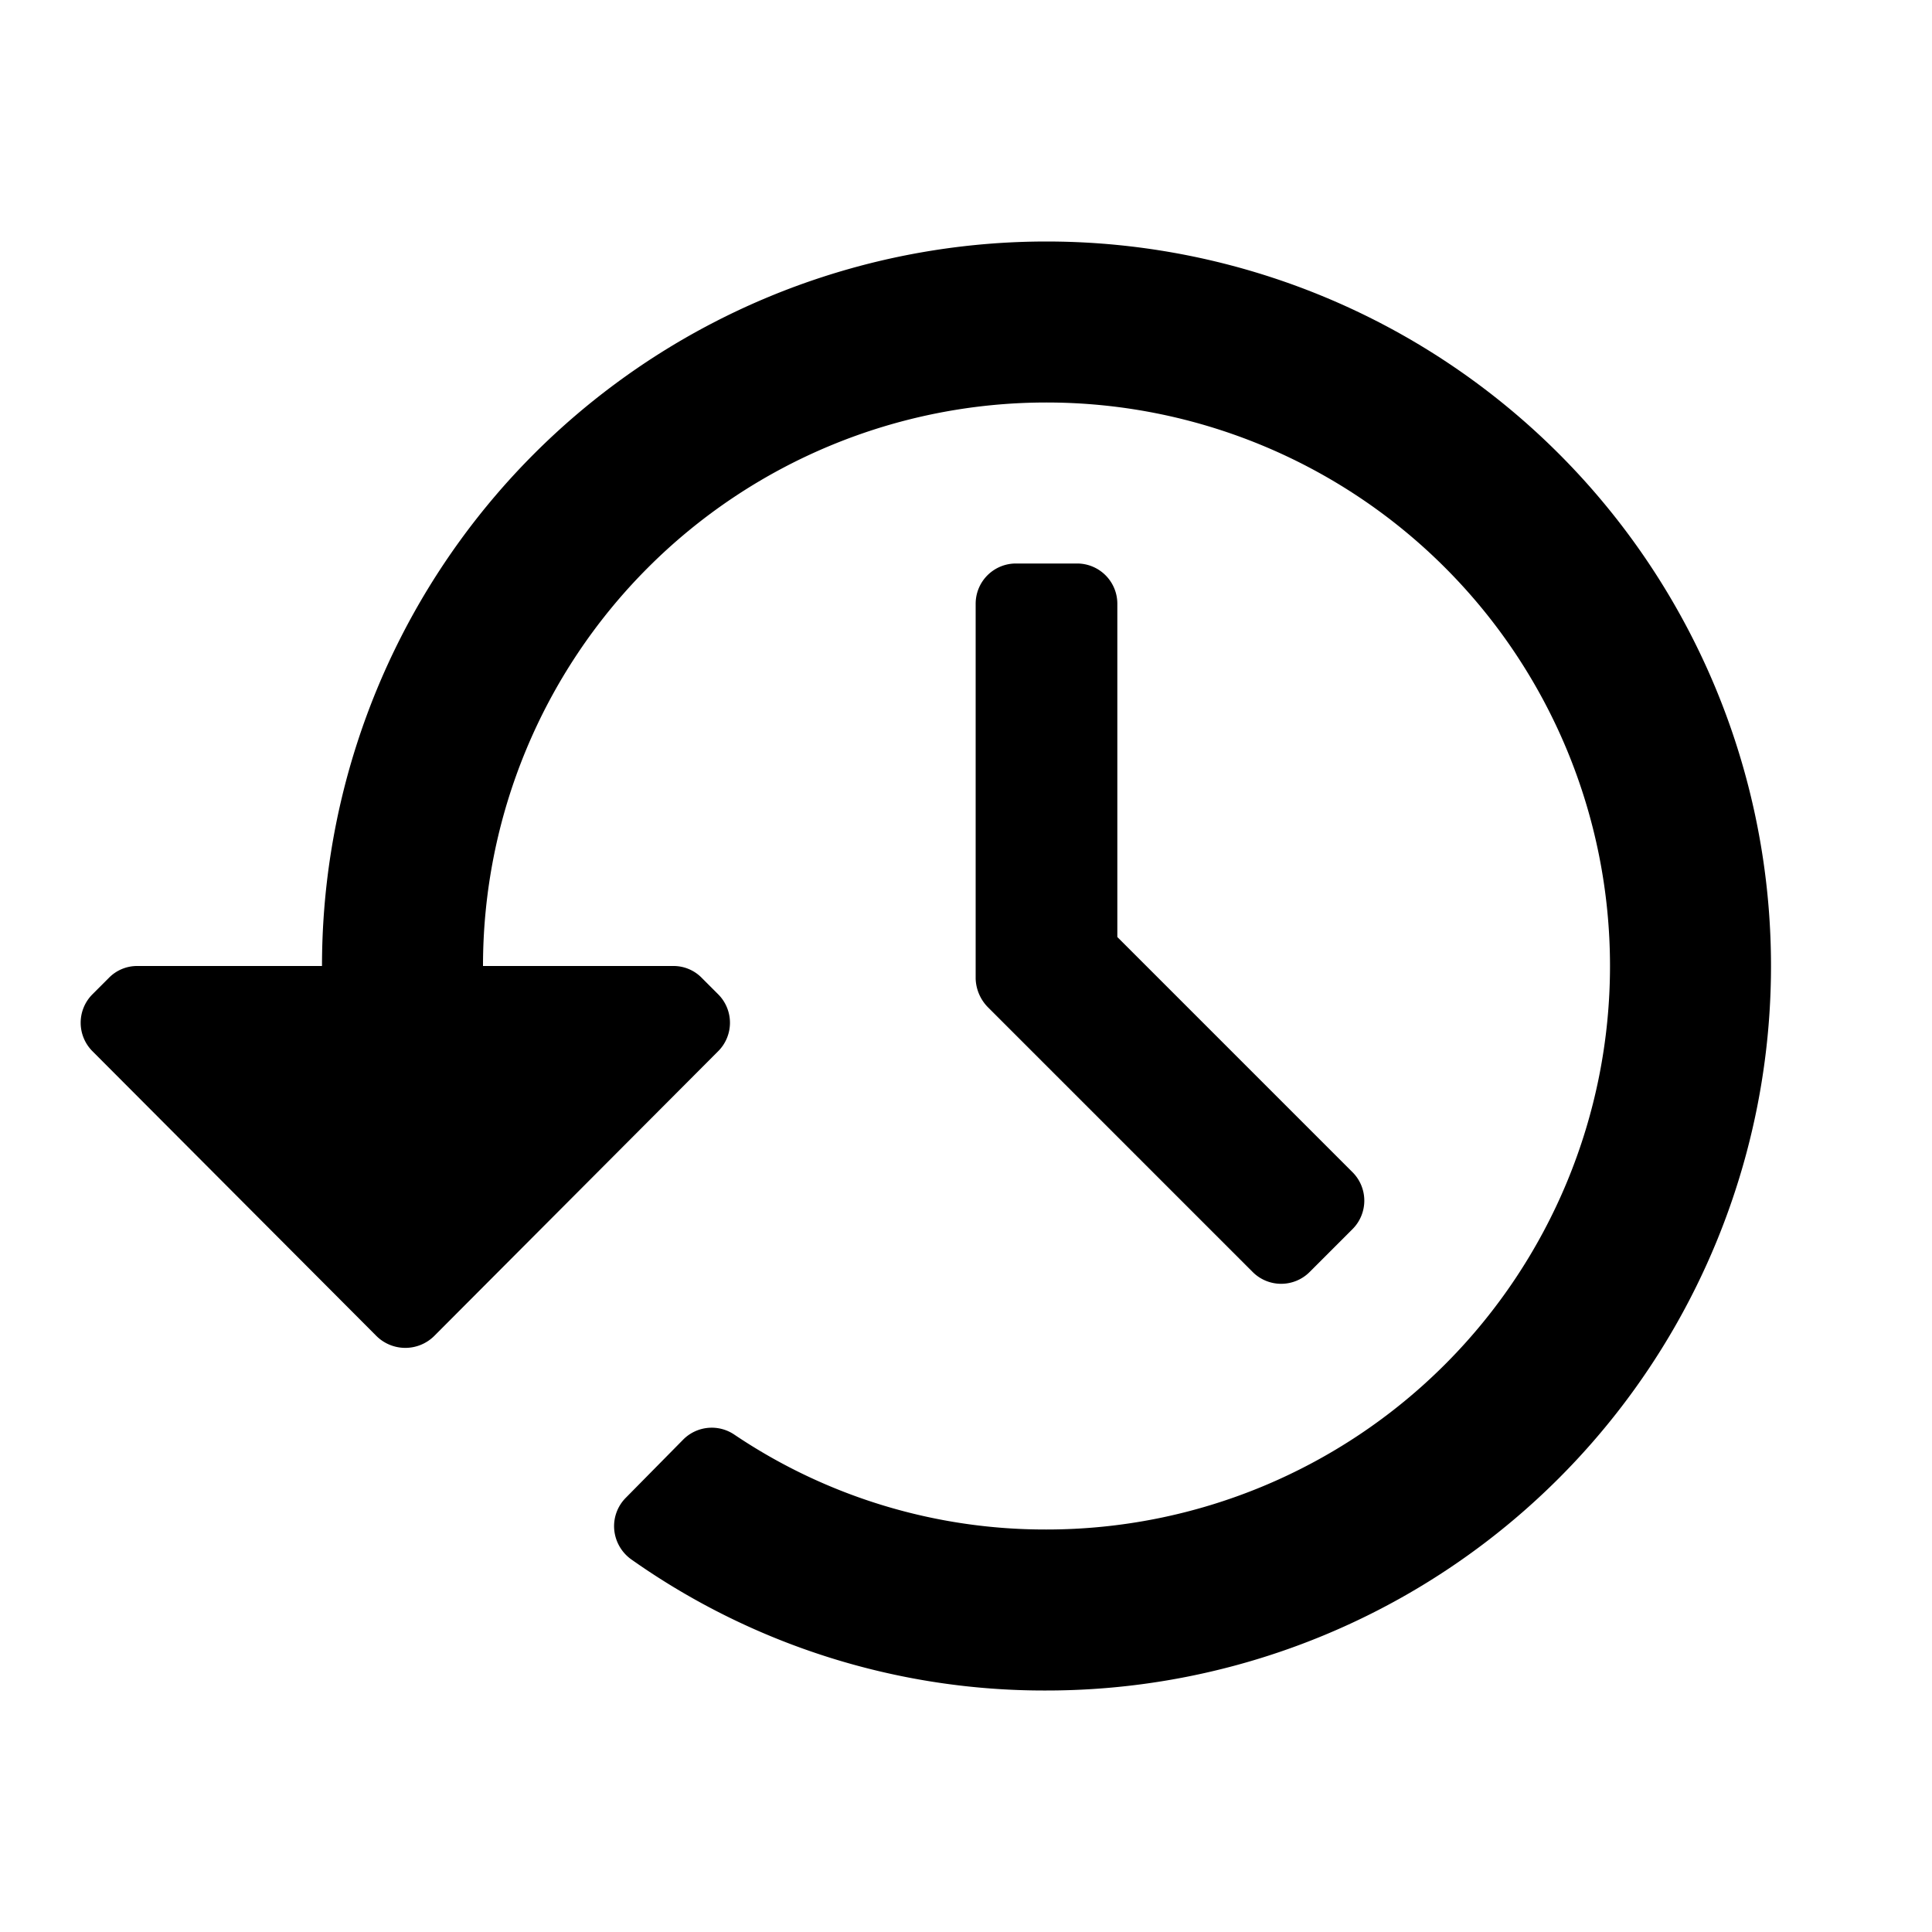 <?xml version="1.0" standalone="no"?><!DOCTYPE svg PUBLIC "-//W3C//DTD SVG 1.1//EN" "http://www.w3.org/Graphics/SVG/1.1/DTD/svg11.dtd"><svg class="icon" width="200px" height="200.00px" viewBox="0 0 1024 1024" version="1.1" xmlns="http://www.w3.org/2000/svg"><path d="M938.667 512a384 384 0 0 1-384 384 379.307 379.307 0 0 1-220.16-69.547 21.76 21.76 0 0 1-8.96-15.787 21.333 21.333 0 0 1 5.973-16.64l30.72-31.147a21.333 21.333 0 0 1 26.88-2.56A294.827 294.827 0 0 0 554.667 810.667a298.667 298.667 0 1 0-298.667-298.667h100.693a20.907 20.907 0 0 1 15.36 6.4l8.533 8.533a21.333 21.333 0 0 1 0 30.293L229.973 708.267a21.76 21.76 0 0 1-30.293 0l-150.613-151.04a21.333 21.333 0 0 1 0-30.293l8.533-8.533a20.907 20.907 0 0 1 15.36-6.4H170.667a384 384 0 0 1 768 0z m-367.787-213.333h-32.427a21.333 21.333 0 0 0-21.333 21.333v198.827a22.613 22.613 0 0 0 6.4 14.933l140.373 140.373a21.333 21.333 0 0 0 30.293 0l22.613-22.613a21.333 21.333 0 0 0 0-30.293l-124.587-124.587V320a21.333 21.333 0 0 0-21.333-21.333z" /></svg>